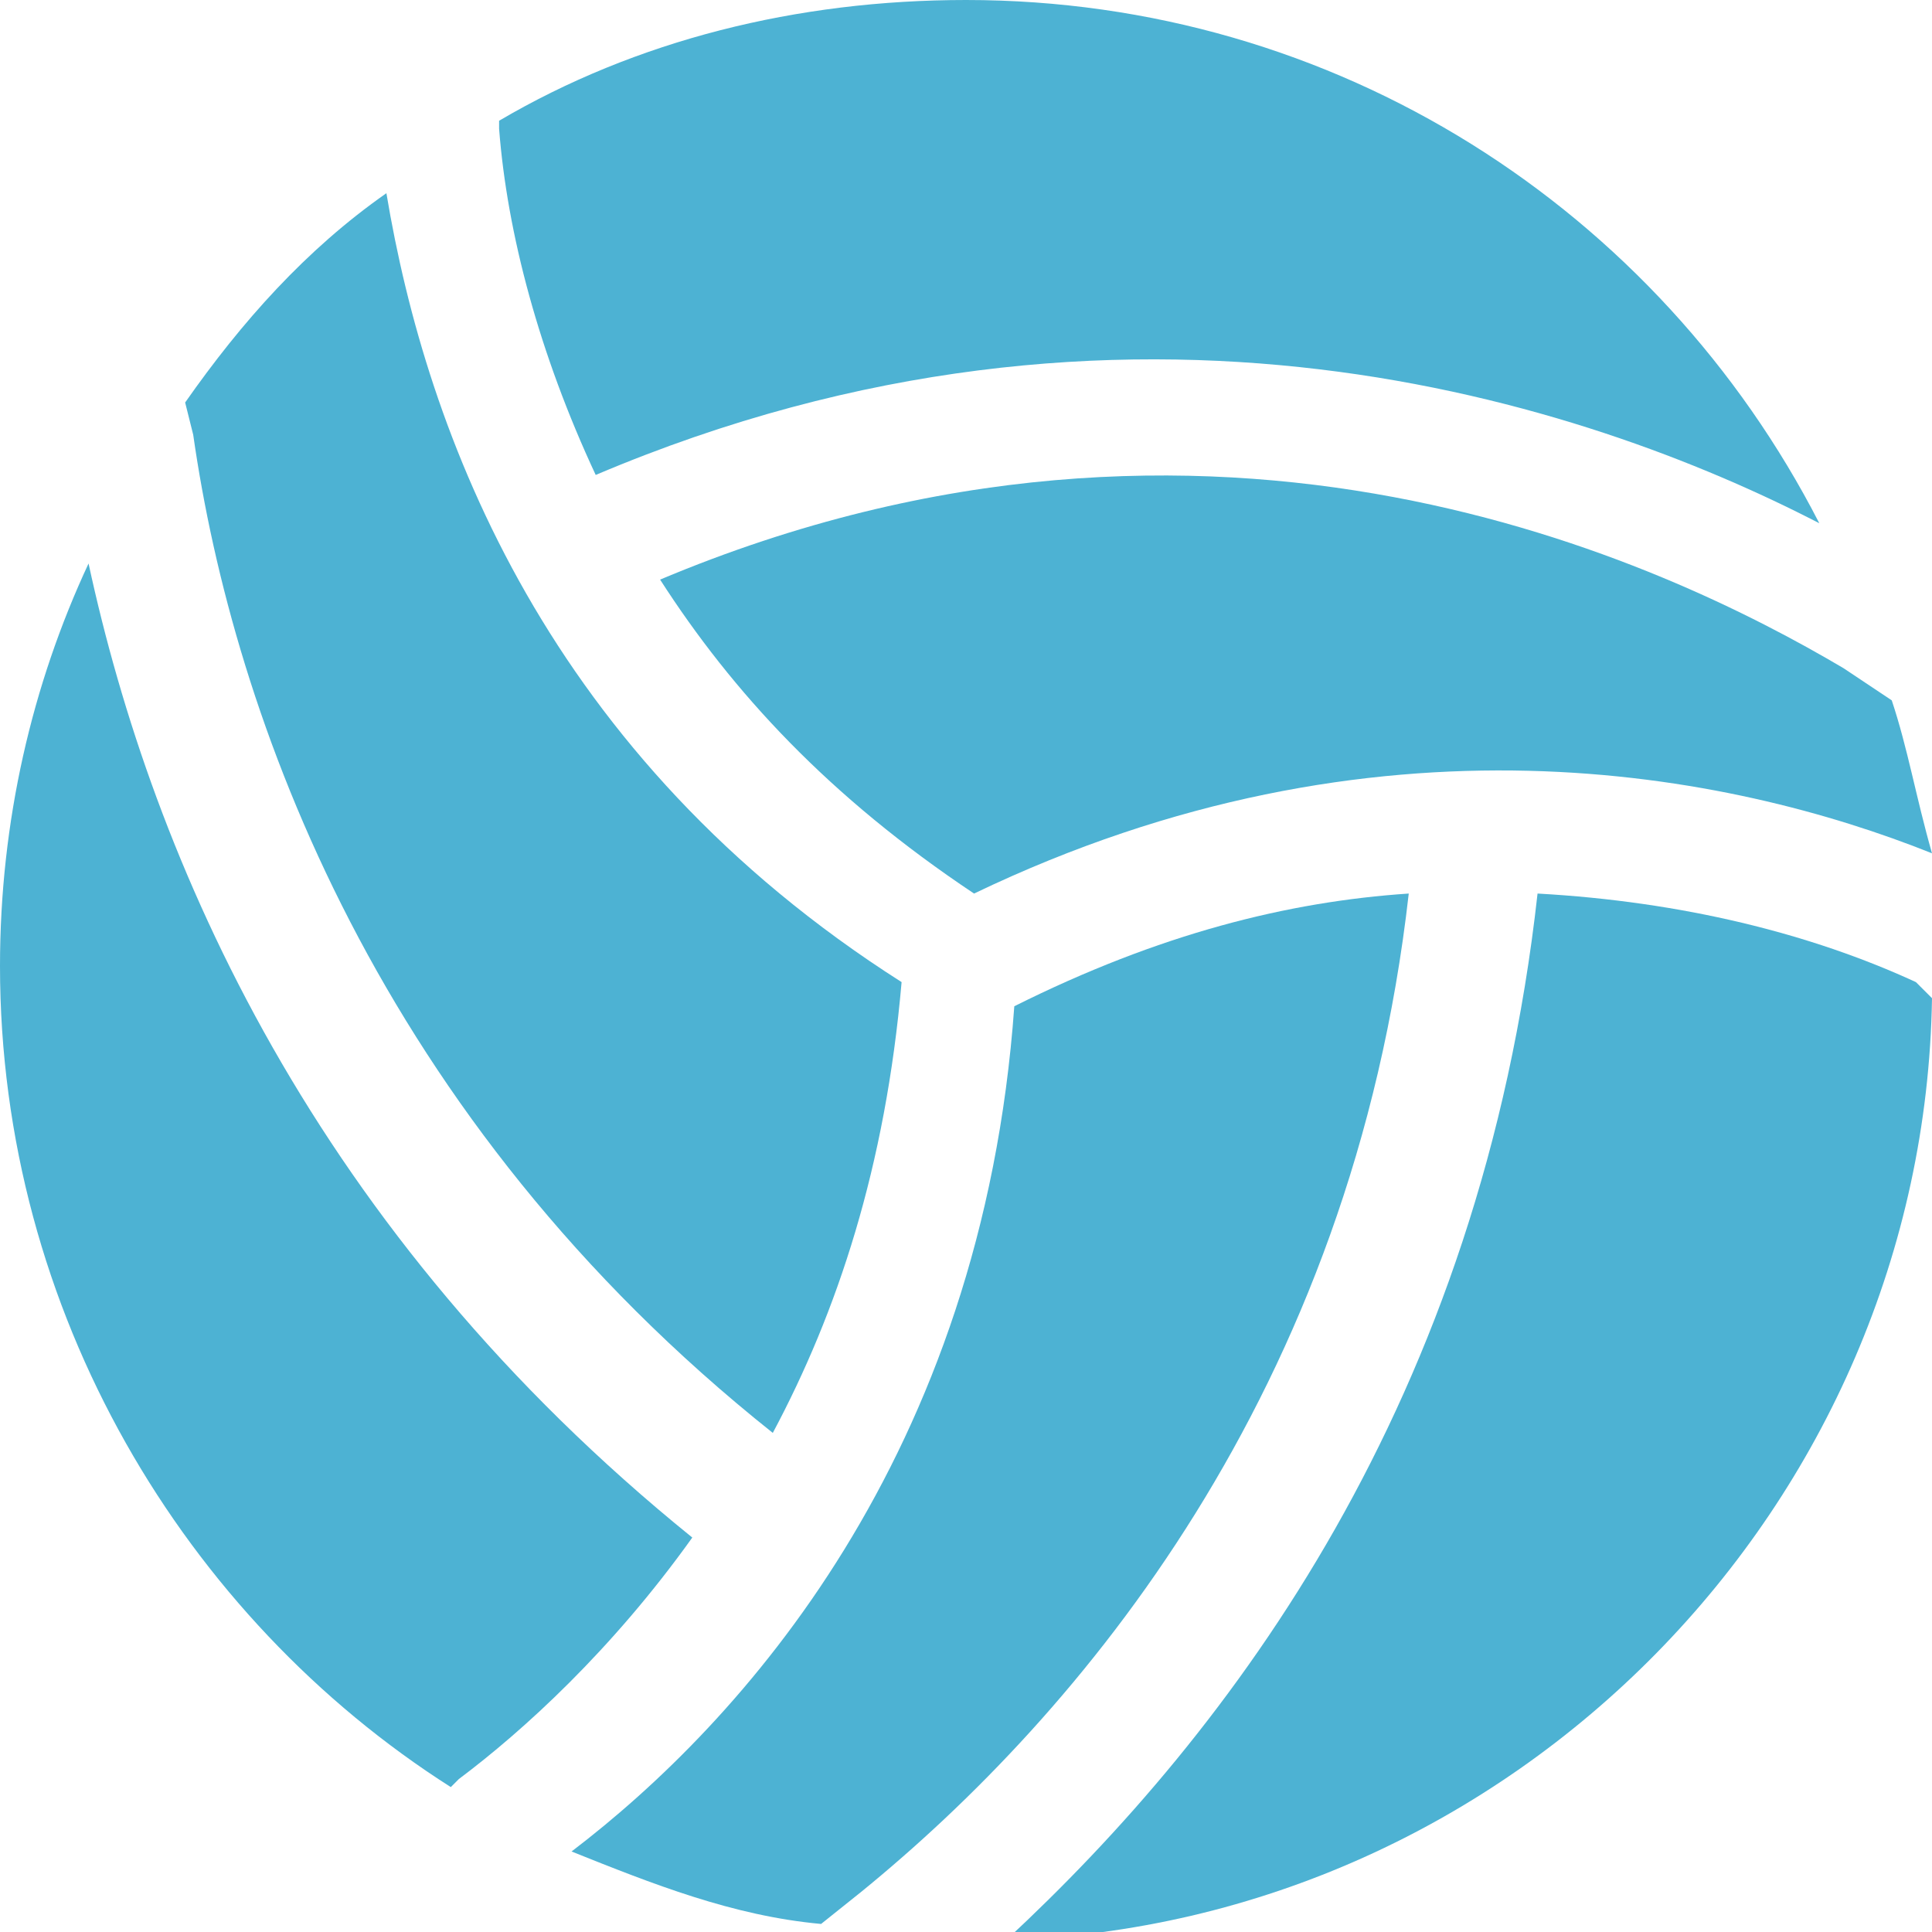 <?xml version="1.0" encoding="utf-8"?>
<!-- Generator: Adobe Illustrator 19.0.0, SVG Export Plug-In . SVG Version: 6.00 Build 0)  -->
<svg version="1.1" id="Layer_1" xmlns="http://www.w3.org/2000/svg" xmlns:xlink="http://www.w3.org/1999/xlink" x="0px" y="0px"
	 viewBox="-293 385 24 24" style="enable-background:new -293 385 24 24;" xml:space="preserve">
<style type="text/css">
	.st0{fill:#4db2d3;}
</style>
<title>01A6699D-937B-4686-A773-D1C5991F5D49</title>
<desc>Created with sketchtool.</desc>
<g id="Page-1">
	<g id="icon" transform="translate(-439, -514)">
		<g id="_x32_0" transform="translate(393, 498)">
			<g id="Volleyball" transform="translate(46, 16)">
				<g id="Path">
					<path class="st0" d="M-280.4,397.5c-0.4,5.6-3.4,8.9-5.5,10.5c1,0.4,2,0.8,3.1,0.9l0.5-0.4c2.7-2.2,6.1-6.2,6.8-12.4
						C-277,396.2-278.6,396.6-280.4,397.5z"/>
					<path class="st0" d="M-269.5,393.7l-0.6-0.4c-2.2-1.3-7.8-4-14.7-1.1c0.9,1.4,2.1,2.7,3.9,3.9c5-2.4,9.4-1.5,11.9-0.5
						C-269.2,394.9-269.3,394.3-269.5,393.7z"/>
					<path class="st0" d="M-281,385c-2.1,0-4.1,0.5-5.8,1.5l0,0.1c0.1,1.3,0.5,2.8,1.2,4.3c6.6-2.8,12.3-0.9,15.2,0.6
						C-272.4,387.6-276.4,385-281,385z"/>
					<path class="st0" d="M-288.2,387.4c-1,0.7-1.8,1.6-2.5,2.6l0.1,0.4c0.5,3.5,2.3,8.5,7.2,12.4c0.8-1.5,1.4-3.3,1.6-5.6
						C-286.2,394.4-287.7,390.4-288.2,387.4z"/>
					<path class="st0" d="M-291.9,392c-0.7,1.5-1.1,3.2-1.1,5c0,4.3,2.3,8.1,5.6,10.2l0.1-0.1c0.8-0.6,1.9-1.6,2.9-3
						C-289.1,400.3-291.1,395.7-291.9,392z"/>
					<path class="st0" d="M-269.2,397.2c-1.3-0.6-2.9-1-4.7-1.1c-0.7,6.3-3.8,10.4-6.6,13c6.3-0.2,11.4-5.4,11.5-11.7L-269.2,397.2z
						"/>
				</g>
			</g>
		</g>
	</g>
</g>
</svg>
